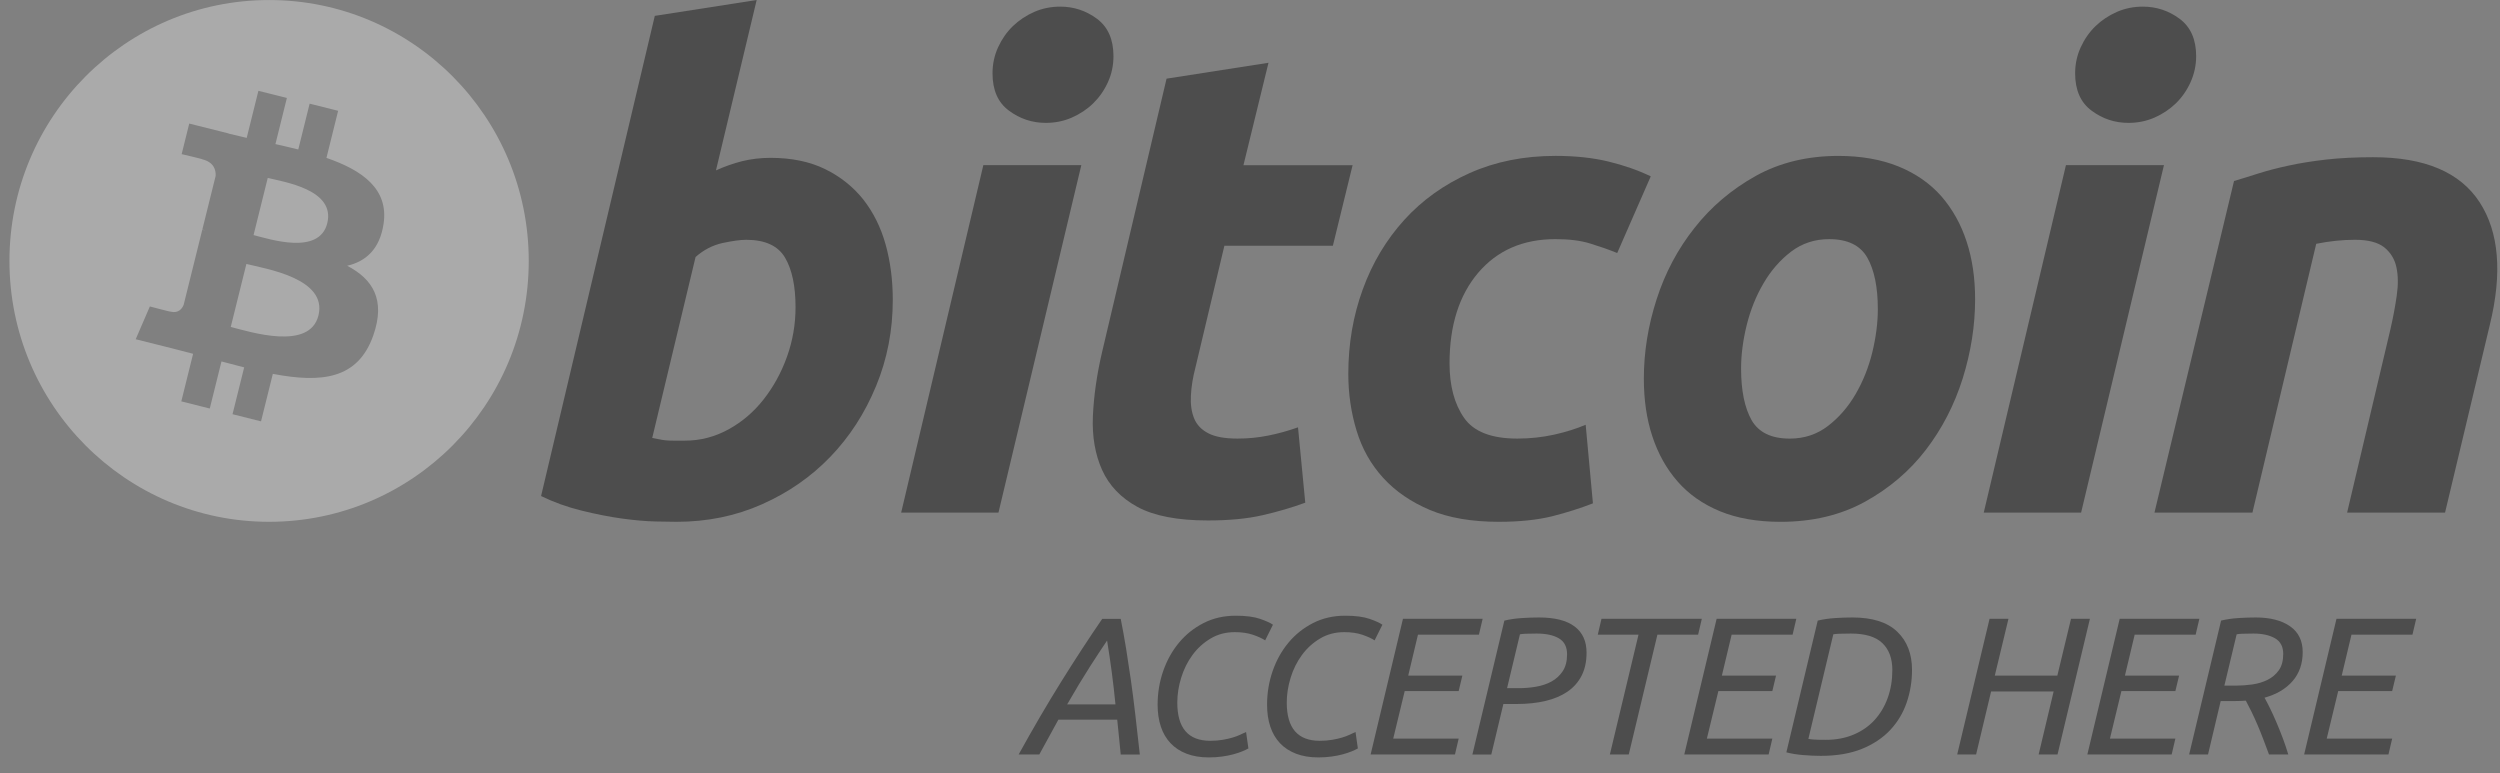 <svg width="152" height="47" viewBox="0 0 152 47" fill="none" xmlns="http://www.w3.org/2000/svg">
<rect x="0" y="0" width="152" height="47" fill="#808080" stroke="none"/>
<path fill-rule="evenodd" clip-rule="evenodd" d="M46.847 9.597C48.128 9.597 49.234 9.827 50.163 10.28C51.097 10.738 51.869 11.354 52.487 12.128C53.097 12.907 53.551 13.817 53.844 14.859C54.135 15.906 54.281 17.029 54.281 18.233C54.281 20.081 53.945 21.828 53.264 23.475C52.584 25.123 51.66 26.553 50.485 27.773C49.312 28.992 47.926 29.952 46.328 30.661C44.732 31.372 42.997 31.726 41.135 31.726C40.894 31.726 40.471 31.72 39.872 31.706C39.274 31.694 38.586 31.633 37.816 31.528C37.042 31.42 36.222 31.259 35.357 31.044C34.492 30.832 33.671 30.536 32.897 30.16L39.812 0.965L46.006 0L43.53 10.36C44.06 10.12 44.594 9.933 45.127 9.798C45.663 9.668 46.235 9.597 46.847 9.597ZM41.653 26.791C42.585 26.791 43.464 26.56 44.29 26.107C45.118 25.655 45.833 25.043 46.431 24.28C47.029 23.516 47.504 22.653 47.849 21.689C48.195 20.726 48.369 19.721 48.369 18.675C48.369 17.391 48.156 16.388 47.73 15.664C47.303 14.942 46.516 14.58 45.371 14.58C44.996 14.58 44.512 14.652 43.913 14.779C43.312 14.917 42.774 15.2 42.291 15.625L39.655 26.629C39.814 26.656 39.955 26.683 40.074 26.708C40.192 26.735 40.321 26.755 40.45 26.769C40.587 26.785 40.743 26.791 40.932 26.791C41.12 26.791 41.359 26.791 41.653 26.791Z" fill="#4D4D4D"/>
<path fill-rule="evenodd" clip-rule="evenodd" d="M60.707 31.165H54.791L59.787 10.042H65.744L60.707 31.165ZM63.585 7.471C62.759 7.471 62.011 7.223 61.347 6.729C60.677 6.237 60.345 5.479 60.345 4.459C60.345 3.897 60.459 3.37 60.684 2.874C60.911 2.378 61.211 1.949 61.585 1.587C61.959 1.227 62.391 0.94 62.883 0.723C63.377 0.509 63.903 0.403 64.464 0.403C65.289 0.403 66.034 0.65 66.701 1.145C67.365 1.642 67.699 2.4 67.699 3.414C67.699 3.978 67.587 4.507 67.359 5.003C67.133 5.499 66.835 5.925 66.461 6.289C66.091 6.649 65.653 6.936 65.163 7.151C64.668 7.367 64.145 7.471 63.585 7.471Z" fill="#4D4D4D"/>
<path fill-rule="evenodd" clip-rule="evenodd" d="M70.927 4.782L77.124 3.817L75.602 10.043H82.238L81.039 14.941H74.443L72.686 22.33C72.524 22.946 72.432 23.521 72.407 24.055C72.378 24.593 72.445 25.054 72.605 25.442C72.764 25.83 73.05 26.13 73.465 26.343C73.877 26.558 74.469 26.666 75.242 26.666C75.88 26.666 76.502 26.606 77.103 26.484C77.7 26.366 78.306 26.199 78.919 25.982L79.36 30.563C78.561 30.857 77.695 31.111 76.763 31.325C75.829 31.54 74.722 31.644 73.444 31.644C71.606 31.644 70.181 31.371 69.166 30.825C68.153 30.274 67.436 29.523 67.007 28.573C66.583 27.625 66.394 26.532 66.448 25.302C66.503 24.068 66.688 22.771 67.007 21.405L70.927 4.782Z" fill="#4D4D4D"/>
<path fill-rule="evenodd" clip-rule="evenodd" d="M81.977 22.734C81.977 20.914 82.27 19.2 82.857 17.592C83.441 15.984 84.284 14.579 85.378 13.372C86.467 12.171 87.794 11.22 89.356 10.523C90.91 9.828 92.65 9.478 94.569 9.478C95.769 9.478 96.842 9.591 97.786 9.82C98.733 10.05 99.591 10.348 100.366 10.722L98.326 15.384C97.793 15.167 97.239 14.976 96.668 14.801C96.095 14.625 95.396 14.539 94.57 14.539C92.596 14.539 91.034 15.223 89.873 16.585C88.716 17.95 88.132 19.786 88.132 22.09C88.132 23.455 88.426 24.558 89.014 25.403C89.599 26.247 90.68 26.666 92.251 26.666C93.025 26.666 93.772 26.585 94.489 26.427C95.211 26.266 95.847 26.064 96.409 25.825L96.85 30.603C96.102 30.895 95.277 31.159 94.372 31.389C93.465 31.612 92.385 31.726 91.132 31.726C89.48 31.726 88.08 31.485 86.936 31.005C85.791 30.52 84.845 29.874 84.1 29.057C83.35 28.238 82.812 27.28 82.48 26.183C82.146 25.089 81.977 23.936 81.977 22.734H81.977Z" fill="#4D4D4D"/>
<path fill-rule="evenodd" clip-rule="evenodd" d="M108.256 31.727C106.844 31.727 105.618 31.512 104.577 31.085C103.54 30.656 102.681 30.056 102.001 29.278C101.321 28.503 100.811 27.585 100.462 26.528C100.113 25.471 99.946 24.3 99.946 23.018C99.946 21.408 100.204 19.8 100.723 18.195C101.24 16.588 102.007 15.144 103.024 13.86C104.032 12.574 105.274 11.523 106.739 10.702C108.201 9.889 109.884 9.479 111.773 9.479C113.159 9.479 114.38 9.696 115.434 10.123C116.483 10.552 117.348 11.156 118.032 11.93C118.708 12.709 119.222 13.623 119.568 14.682C119.916 15.736 120.087 16.911 120.087 18.194C120.087 19.799 119.833 21.407 119.33 23.017C118.825 24.618 118.078 26.066 117.091 27.352C116.106 28.636 114.874 29.686 113.395 30.504C111.915 31.319 110.201 31.727 108.256 31.727ZM111.212 14.54C110.335 14.54 109.56 14.796 108.896 15.302C108.229 15.812 107.67 16.455 107.219 17.23C106.763 18.007 106.424 18.858 106.196 19.779C105.97 20.705 105.858 21.578 105.858 22.41C105.858 23.749 106.074 24.793 106.496 25.544C106.925 26.291 107.695 26.667 108.816 26.667C109.696 26.667 110.467 26.413 111.135 25.902C111.798 25.396 112.357 24.753 112.812 23.977C113.265 23.203 113.607 22.35 113.835 21.427C114.059 20.504 114.172 19.626 114.172 18.797C114.172 17.46 113.958 16.414 113.532 15.664C113.105 14.915 112.332 14.54 111.212 14.54Z" fill="#4D4D4D"/>
<path fill-rule="evenodd" clip-rule="evenodd" d="M126.532 31.165H120.612L125.609 10.042H131.568L126.532 31.165ZM129.406 7.471C128.581 7.471 127.833 7.223 127.17 6.729C126.503 6.237 126.168 5.479 126.168 4.459C126.168 3.897 126.282 3.37 126.509 2.874C126.735 2.378 127.035 1.949 127.409 1.587C127.781 1.227 128.217 0.94 128.708 0.723C129.199 0.509 129.725 0.403 130.285 0.403C131.112 0.403 131.859 0.65 132.525 1.145C133.191 1.642 133.526 2.4 133.526 3.414C133.526 3.978 133.407 4.507 133.183 5.003C132.959 5.499 132.66 5.925 132.287 6.289C131.912 6.649 131.481 6.936 130.99 7.151C130.494 7.367 129.969 7.471 129.406 7.471Z" fill="#4D4D4D"/>
<path fill-rule="evenodd" clip-rule="evenodd" d="M135.828 11.006C136.277 10.874 136.779 10.715 137.325 10.542C137.873 10.37 138.484 10.209 139.167 10.064C139.843 9.916 140.605 9.796 141.444 9.7C142.283 9.605 143.237 9.559 144.3 9.559C147.419 9.559 149.571 10.471 150.758 12.292C151.944 14.113 152.15 16.604 151.379 19.761L148.659 31.166H142.704L145.342 20.001C145.501 19.303 145.629 18.629 145.722 17.971C145.816 17.319 145.81 16.744 145.701 16.246C145.597 15.754 145.348 15.352 144.964 15.04C144.574 14.732 143.983 14.579 143.183 14.579C142.412 14.579 141.627 14.662 140.826 14.823L136.948 31.166H130.991L135.828 11.006Z" fill="#4D4D4D"/>
<path fill-rule="evenodd" clip-rule="evenodd" d="M64.35 43.755L63.189 45.873H61.933C62.818 44.271 63.681 42.795 64.522 41.446C65.362 40.097 66.194 38.824 67.015 37.626H68.14C68.258 38.221 68.367 38.823 68.466 39.429C68.564 40.036 68.661 40.673 68.756 41.339C68.851 42.005 68.942 42.713 69.028 43.459C69.115 44.204 69.206 45.009 69.301 45.874H68.14C68.1 45.517 68.065 45.158 68.033 44.797C68.002 44.436 67.966 44.089 67.927 43.756H64.35V43.755ZM67.82 42.826C67.757 42.184 67.684 41.545 67.601 40.91C67.518 40.275 67.421 39.621 67.311 38.946C67.035 39.351 66.691 39.874 66.281 40.511C65.87 41.151 65.404 41.922 64.883 42.826H67.82Z" fill="#4D4D4D"/>
<path fill-rule="evenodd" clip-rule="evenodd" d="M73.499 46.051C72.985 46.051 72.533 45.975 72.142 45.825C71.751 45.674 71.426 45.46 71.165 45.182C70.905 44.905 70.709 44.569 70.579 44.176C70.449 43.784 70.383 43.341 70.383 42.849C70.383 42.136 70.496 41.453 70.721 40.803C70.946 40.153 71.266 39.578 71.68 39.078C72.095 38.578 72.594 38.179 73.179 37.881C73.763 37.583 74.413 37.435 75.133 37.435C75.749 37.435 76.241 37.498 76.608 37.625C76.975 37.752 77.237 37.871 77.395 37.982L76.922 38.934C76.739 38.815 76.493 38.702 76.181 38.595C75.869 38.489 75.5 38.434 75.074 38.434C74.529 38.434 74.039 38.563 73.605 38.822C73.171 39.08 72.804 39.413 72.504 39.822C72.204 40.23 71.975 40.691 71.817 41.202C71.659 41.714 71.58 42.22 71.58 42.72C71.58 44.267 72.247 45.04 73.582 45.04C73.866 45.04 74.12 45.02 74.345 44.98C74.57 44.941 74.77 44.895 74.944 44.843C75.117 44.791 75.271 44.735 75.406 44.67C75.54 44.607 75.658 44.551 75.761 44.504L75.903 45.504C75.808 45.559 75.684 45.618 75.53 45.682C75.376 45.745 75.196 45.805 74.991 45.861C74.786 45.917 74.557 45.963 74.304 45.998C74.051 46.034 73.783 46.051 73.499 46.051Z" fill="#4D4D4D"/>
<path fill-rule="evenodd" clip-rule="evenodd" d="M80.153 46.051C79.64 46.051 79.188 45.975 78.797 45.825C78.406 45.674 78.081 45.46 77.82 45.182C77.559 44.905 77.364 44.569 77.234 44.176C77.103 43.784 77.038 43.341 77.038 42.849C77.038 42.136 77.151 41.453 77.376 40.803C77.601 40.153 77.921 39.578 78.335 39.078C78.75 38.578 79.249 38.179 79.834 37.881C80.418 37.583 81.068 37.435 81.788 37.435C82.404 37.435 82.895 37.498 83.263 37.625C83.63 37.752 83.892 37.871 84.05 37.982L83.576 38.934C83.394 38.815 83.148 38.702 82.836 38.595C82.524 38.489 82.155 38.434 81.729 38.434C81.184 38.434 80.694 38.563 80.26 38.822C79.826 39.08 79.459 39.413 79.159 39.822C78.858 40.23 78.629 40.691 78.472 41.202C78.314 41.714 78.235 42.22 78.235 42.72C78.235 44.267 78.902 45.04 80.236 45.04C80.521 45.04 80.775 45.02 81 44.98C81.225 44.941 81.425 44.895 81.598 44.843C81.772 44.791 81.926 44.735 82.06 44.67C82.195 44.607 82.313 44.551 82.416 44.504L82.558 45.504C82.463 45.559 82.339 45.618 82.185 45.682C82.031 45.745 81.851 45.805 81.646 45.861C81.441 45.917 81.212 45.963 80.959 45.998C80.706 46.034 80.438 46.051 80.153 46.051Z" fill="#4D4D4D"/>
<path fill-rule="evenodd" clip-rule="evenodd" d="M83.334 45.872L85.3 37.625H90.144L89.919 38.589H86.212L85.62 41.076H88.912L88.687 42.017H85.406L84.708 44.908H88.687L88.462 45.872H83.334H83.334Z" fill="#4D4D4D"/>
<path fill-rule="evenodd" clip-rule="evenodd" d="M93.573 37.542C94.528 37.542 95.249 37.724 95.735 38.089C96.22 38.454 96.463 38.986 96.463 39.684C96.463 40.224 96.362 40.691 96.161 41.083C95.96 41.475 95.673 41.799 95.302 42.053C94.931 42.307 94.485 42.495 93.964 42.618C93.443 42.741 92.862 42.803 92.223 42.803H91.405L90.671 45.874H89.522L91.465 37.733C91.796 37.654 92.148 37.602 92.519 37.579C92.89 37.554 93.241 37.542 93.573 37.542ZM93.43 38.52C92.87 38.52 92.53 38.535 92.412 38.567L91.63 41.84H92.376C92.708 41.84 93.047 41.811 93.395 41.751C93.742 41.691 94.054 41.586 94.331 41.436C94.607 41.285 94.834 41.077 95.012 40.81C95.189 40.545 95.278 40.203 95.278 39.782C95.278 39.33 95.112 39.007 94.781 38.811C94.449 38.617 93.999 38.52 93.43 38.52Z" fill="#4D4D4D"/>
<path fill-rule="evenodd" clip-rule="evenodd" d="M103.47 37.625L103.245 38.589H100.77L99.029 45.872H97.88L99.621 38.589H97.145L97.37 37.625H103.47Z" fill="#4D4D4D"/>
<path fill-rule="evenodd" clip-rule="evenodd" d="M102.404 45.872L104.371 37.625H109.215L108.99 38.589H105.283L104.69 41.076H107.983L107.758 42.017H104.477L103.778 44.908H107.758L107.533 45.872H102.404H102.404Z" fill="#4D4D4D"/>
<path fill-rule="evenodd" clip-rule="evenodd" d="M112.626 37.542C113.842 37.542 114.75 37.83 115.351 38.405C115.951 38.98 116.251 39.756 116.251 40.731C116.251 41.414 116.144 42.07 115.931 42.7C115.718 43.332 115.386 43.888 114.936 44.373C114.486 44.856 113.911 45.242 113.213 45.528C112.514 45.813 111.679 45.956 110.708 45.956C110.376 45.956 110.017 45.94 109.63 45.908C109.243 45.877 108.903 45.821 108.611 45.742L110.518 37.732C110.85 37.653 111.201 37.602 111.572 37.578C111.943 37.554 112.295 37.542 112.626 37.542ZM112.531 38.52C111.939 38.52 111.584 38.535 111.465 38.567L109.949 44.922C110.012 44.938 110.119 44.952 110.269 44.964C110.419 44.976 110.664 44.982 111.003 44.982C111.627 44.982 112.19 44.878 112.691 44.667C113.193 44.457 113.617 44.164 113.965 43.786C114.312 43.409 114.581 42.962 114.77 42.442C114.96 41.922 115.054 41.353 115.054 40.734C115.054 40.036 114.853 39.492 114.45 39.103C114.048 38.715 113.408 38.52 112.531 38.52Z" fill="#4D4D4D"/>
<path fill-rule="evenodd" clip-rule="evenodd" d="M125.098 45.872H123.949L124.861 42.04H121.059L120.147 45.872H118.998L120.965 37.625H122.114L121.284 41.076H125.087L125.917 37.625H127.066L125.098 45.872Z" fill="#4D4D4D"/>
<path fill-rule="evenodd" clip-rule="evenodd" d="M126.911 45.872L128.877 37.625H133.721L133.495 38.589H129.788L129.196 41.076H132.489L132.263 42.017H128.982L128.284 44.908H132.263L132.037 45.872H126.911H126.911Z" fill="#4D4D4D"/>
<path fill-rule="evenodd" clip-rule="evenodd" d="M137.15 37.542C138.027 37.542 138.722 37.721 139.235 38.078C139.748 38.435 140.004 38.958 140.004 39.648C140.004 40.346 139.802 40.932 139.395 41.404C138.988 41.876 138.418 42.215 137.683 42.42C137.778 42.588 137.889 42.8 138.015 43.058C138.141 43.316 138.272 43.602 138.406 43.915C138.539 44.227 138.67 44.554 138.797 44.89C138.923 45.228 139.033 45.554 139.128 45.872H137.956C137.846 45.57 137.731 45.265 137.612 44.955C137.495 44.646 137.373 44.348 137.252 44.063C137.129 43.777 137.007 43.509 136.884 43.259C136.762 43.01 136.649 42.788 136.546 42.599C136.444 42.607 136.341 42.613 136.238 42.617C136.136 42.621 136.034 42.623 135.93 42.623H135.018L134.248 45.872H133.1L135.043 37.731C135.375 37.652 135.725 37.6 136.097 37.577C136.467 37.554 136.819 37.542 137.15 37.542ZM137.008 38.52C136.447 38.52 136.108 38.535 135.988 38.567L135.242 41.686H135.942C136.266 41.686 136.597 41.662 136.937 41.615C137.276 41.567 137.586 41.474 137.866 41.335C138.146 41.196 138.375 41.002 138.553 40.752C138.73 40.502 138.82 40.171 138.82 39.758C138.82 39.314 138.652 38.997 138.317 38.806C137.981 38.615 137.544 38.52 137.008 38.52Z" fill="#4D4D4D"/>
<path fill-rule="evenodd" clip-rule="evenodd" d="M140.092 45.872L142.058 37.625H146.903L146.677 38.589H142.969L142.377 41.076H145.67L145.444 42.017H142.163L141.465 44.908H145.444L145.218 45.872H140.092H140.092Z" fill="#4D4D4D"/>
<path fill-rule="evenodd" clip-rule="evenodd" d="M16.361 31.726C25.079 31.726 32.148 24.624 32.148 15.864C32.148 7.104 25.079 0.002 16.361 0.002C7.642 0.002 0.574 7.104 0.574 15.864C0.574 24.624 7.642 31.726 16.361 31.726ZM23.322 13.602C23.636 11.491 22.036 10.356 19.848 9.599L20.558 6.737L18.826 6.303L18.135 9.089C17.68 8.975 17.212 8.867 16.746 8.761L17.442 5.957L15.711 5.522L15 8.383C14.623 8.296 14.253 8.211 13.893 8.121L13.895 8.112L11.506 7.513L11.045 9.372C11.045 9.372 12.33 9.668 12.303 9.687C13.005 9.863 13.132 10.329 13.111 10.699L12.302 13.957C12.351 13.969 12.413 13.986 12.483 14.016C12.425 14 12.364 13.985 12.299 13.969L11.166 18.535C11.08 18.748 10.862 19.07 10.372 18.948C10.389 18.973 9.112 18.632 9.112 18.632L8.251 20.626L10.506 21.19C10.925 21.295 11.337 21.406 11.741 21.511L11.024 24.403L12.754 24.838L13.465 21.976C13.938 22.104 14.397 22.224 14.846 22.336L14.138 25.184L15.87 25.618L16.588 22.731C19.543 23.293 21.765 23.067 22.7 20.381C23.454 18.218 22.662 16.971 21.108 16.158C22.241 15.896 23.094 15.148 23.322 13.602ZM19.362 19.181C18.826 21.343 15.204 20.174 14.029 19.88L14.98 16.048C16.155 16.342 19.922 16.926 19.362 19.181ZM19.898 13.572C19.41 15.537 16.394 14.538 15.416 14.294L16.279 10.817C17.257 11.063 20.407 11.521 19.898 13.572Z" fill="white" fill-opacity="0.33"/>
</svg>
